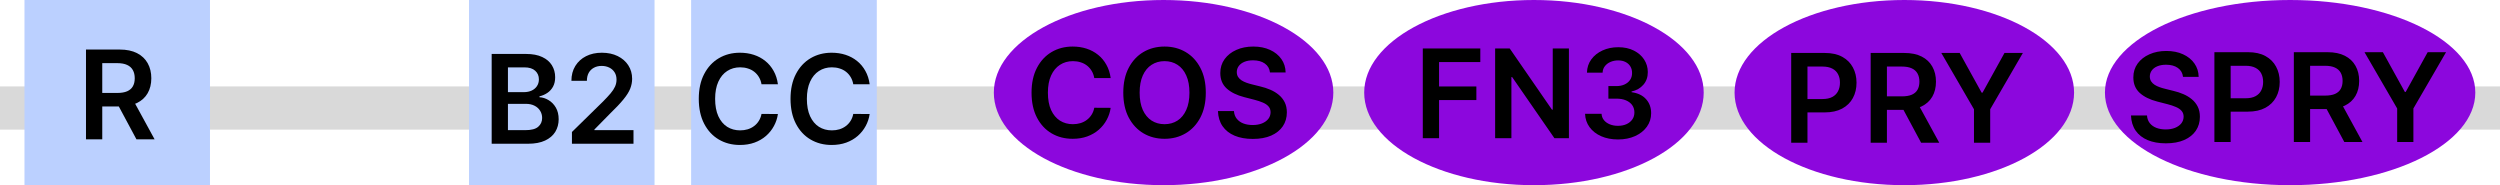 <svg width="405" height="30" viewBox="0 0 405 30" fill="none" xmlns="http://www.w3.org/2000/svg">
    <rect y="14" width="405" height="7" fill="#D9D9D9"/>
    <rect x="4" width="30" height="30" fill="#BBD0FF"/>
    <rect x="4" width="30" height="30" fill="#BBD0FF"/>
    <path d="M13.931 22.572V8.026H19.385C20.503 8.026 21.44 8.22 22.198 8.608C22.96 8.997 23.535 9.541 23.924 10.242C24.317 10.938 24.513 11.75 24.513 12.678C24.513 13.611 24.314 14.421 23.916 15.107C23.524 15.789 22.944 16.317 22.177 16.691C21.409 17.06 20.467 17.245 19.35 17.245H15.465V15.057H18.995C19.648 15.057 20.183 14.967 20.6 14.787C21.017 14.603 21.324 14.335 21.523 13.985C21.727 13.63 21.828 13.194 21.828 12.678C21.828 12.162 21.727 11.722 21.523 11.357C21.32 10.988 21.009 10.708 20.593 10.519C20.176 10.325 19.639 10.228 18.98 10.228H16.566V22.572H13.931ZM21.445 15.981L25.046 22.572H22.105L18.569 15.981H21.445Z" fill="black"/>
    <ellipse cx="188.5" cy="15" rx="27.5" ry="15" fill="#8C07DD"/>
    <path d="M179.929 12.648H177.273C177.197 12.212 177.058 11.826 176.854 11.49C176.65 11.149 176.397 10.861 176.094 10.624C175.791 10.387 175.445 10.209 175.057 10.091C174.674 9.968 174.259 9.906 173.814 9.906C173.024 9.906 172.323 10.105 171.712 10.503C171.101 10.896 170.623 11.474 170.277 12.236C169.932 12.993 169.759 13.919 169.759 15.013C169.759 16.126 169.932 17.063 170.277 17.825C170.628 18.583 171.106 19.156 171.712 19.544C172.323 19.928 173.021 20.119 173.807 20.119C174.243 20.119 174.65 20.063 175.029 19.949C175.412 19.831 175.756 19.658 176.059 19.43C176.366 19.203 176.624 18.924 176.833 18.593C177.046 18.261 177.193 17.882 177.273 17.456L179.929 17.47C179.83 18.162 179.614 18.81 179.283 19.416C178.956 20.022 178.528 20.557 177.997 21.021C177.467 21.481 176.847 21.841 176.137 22.101C175.426 22.357 174.638 22.485 173.772 22.485C172.493 22.485 171.352 22.189 170.348 21.597C169.345 21.005 168.554 20.15 167.976 19.033C167.399 17.915 167.11 16.575 167.11 15.013C167.11 13.446 167.401 12.106 167.983 10.993C168.566 9.876 169.359 9.021 170.363 8.429C171.366 7.837 172.503 7.541 173.772 7.541C174.581 7.541 175.334 7.655 176.03 7.882C176.726 8.11 177.346 8.443 177.891 8.884C178.435 9.319 178.883 9.854 179.233 10.489C179.588 11.118 179.82 11.838 179.929 12.648ZM195.339 15.013C195.339 16.58 195.046 17.922 194.459 19.04C193.876 20.153 193.081 21.005 192.072 21.597C191.069 22.189 189.93 22.485 188.656 22.485C187.383 22.485 186.241 22.189 185.233 21.597C184.229 21 183.434 20.145 182.847 19.033C182.264 17.915 181.973 16.575 181.973 15.013C181.973 13.446 182.264 12.106 182.847 10.993C183.434 9.876 184.229 9.021 185.233 8.429C186.241 7.837 187.383 7.541 188.656 7.541C189.93 7.541 191.069 7.837 192.072 8.429C193.081 9.021 193.876 9.876 194.459 10.993C195.046 12.106 195.339 13.446 195.339 15.013ZM192.69 15.013C192.69 13.91 192.517 12.979 192.172 12.222C191.831 11.459 191.357 10.884 190.751 10.496C190.145 10.103 189.447 9.906 188.656 9.906C187.866 9.906 187.167 10.103 186.561 10.496C185.955 10.884 185.479 11.459 185.133 12.222C184.793 12.979 184.622 13.91 184.622 15.013C184.622 16.116 184.793 17.049 185.133 17.811C185.479 18.569 185.955 19.144 186.561 19.537C187.167 19.925 187.866 20.119 188.656 20.119C189.447 20.119 190.145 19.925 190.751 19.537C191.357 19.144 191.831 18.569 192.172 17.811C192.517 17.049 192.69 16.116 192.69 15.013ZM205.735 11.739C205.669 11.118 205.39 10.636 204.897 10.29C204.41 9.944 203.775 9.771 202.994 9.771C202.445 9.771 201.974 9.854 201.581 10.02C201.188 10.186 200.887 10.411 200.679 10.695C200.47 10.979 200.364 11.303 200.359 11.668C200.359 11.971 200.428 12.234 200.565 12.456C200.707 12.679 200.899 12.868 201.14 13.024C201.382 13.176 201.649 13.304 201.943 13.408C202.236 13.512 202.532 13.6 202.831 13.671L204.194 14.011C204.743 14.139 205.271 14.312 205.778 14.53C206.289 14.748 206.746 15.022 207.149 15.354C207.556 15.685 207.878 16.085 208.115 16.554C208.351 17.023 208.47 17.572 208.47 18.202C208.47 19.054 208.252 19.805 207.816 20.453C207.381 21.097 206.751 21.602 205.927 21.966C205.108 22.326 204.116 22.506 202.951 22.506C201.82 22.506 200.837 22.331 200.004 21.98C199.175 21.63 198.527 21.119 198.058 20.446C197.594 19.774 197.343 18.955 197.305 17.989H199.897C199.935 18.495 200.091 18.917 200.366 19.253C200.641 19.589 200.998 19.84 201.439 20.006C201.884 20.172 202.381 20.254 202.93 20.254C203.503 20.254 204.005 20.169 204.436 19.999C204.871 19.823 205.212 19.582 205.458 19.274C205.705 18.962 205.83 18.597 205.835 18.18C205.83 17.802 205.719 17.489 205.501 17.243C205.283 16.992 204.978 16.784 204.585 16.618C204.197 16.448 203.742 16.296 203.221 16.163L201.566 15.737C200.368 15.43 199.421 14.963 198.725 14.338C198.034 13.709 197.689 12.873 197.689 11.831C197.689 10.974 197.921 10.224 198.385 9.58C198.853 8.936 199.49 8.436 200.295 8.081C201.1 7.721 202.011 7.541 203.029 7.541C204.062 7.541 204.966 7.721 205.743 8.081C206.524 8.436 207.137 8.931 207.582 9.565C208.027 10.195 208.257 10.92 208.271 11.739H205.735Z" fill="black"/>
    <ellipse cx="248.5" cy="15" rx="27.5" ry="15" fill="#8C07DD"/>
    <path d="M230.493 22.393V7.847H239.811V10.056H233.128V14.005H239.172V16.214H233.128V22.393H230.493ZM254.165 7.847V22.393H251.821L244.968 12.485H244.847V22.393H242.212V7.847H244.57L251.417 17.762H251.544V7.847H254.165ZM262.114 22.592C261.092 22.592 260.183 22.416 259.387 22.066C258.596 21.716 257.971 21.228 257.512 20.603C257.053 19.978 256.809 19.256 256.781 18.437H259.451C259.475 18.83 259.605 19.173 259.842 19.467C260.078 19.756 260.393 19.98 260.786 20.141C261.179 20.302 261.62 20.383 262.107 20.383C262.628 20.383 263.09 20.293 263.492 20.113C263.895 19.928 264.21 19.673 264.437 19.346C264.664 19.019 264.775 18.643 264.771 18.217C264.775 17.776 264.662 17.388 264.43 17.052C264.198 16.716 263.862 16.453 263.421 16.264C262.986 16.074 262.46 15.979 261.844 15.979H260.559V13.948H261.844C262.351 13.948 262.794 13.861 263.173 13.685C263.556 13.51 263.857 13.264 264.075 12.947C264.292 12.625 264.399 12.253 264.394 11.832C264.399 11.42 264.307 11.062 264.117 10.759C263.933 10.451 263.67 10.212 263.329 10.042C262.993 9.872 262.597 9.786 262.143 9.786C261.698 9.786 261.286 9.867 260.907 10.028C260.528 10.189 260.223 10.418 259.991 10.717C259.759 11.01 259.636 11.361 259.621 11.768H257.086C257.105 10.953 257.339 10.239 257.789 9.623C258.244 9.003 258.85 8.52 259.607 8.174C260.365 7.824 261.215 7.649 262.157 7.649C263.128 7.649 263.97 7.831 264.685 8.195C265.405 8.555 265.961 9.041 266.354 9.651C266.747 10.262 266.944 10.937 266.944 11.675C266.949 12.495 266.707 13.181 266.219 13.735C265.737 14.289 265.102 14.651 264.316 14.822V14.935C265.339 15.078 266.122 15.456 266.667 16.072C267.216 16.683 267.488 17.442 267.484 18.352C267.484 19.166 267.252 19.895 266.788 20.539C266.328 21.178 265.694 21.68 264.884 22.045C264.079 22.409 263.156 22.592 262.114 22.592Z" fill="black"/>
    <ellipse cx="308.5" cy="15" rx="27.5" ry="15" fill="#8C07DD"/>
    <path d="M290.175 23.125V8.58H295.629C296.747 8.58 297.684 8.788 298.442 9.205C299.204 9.621 299.78 10.194 300.168 10.923C300.561 11.648 300.757 12.472 300.757 13.395C300.757 14.328 300.561 15.156 300.168 15.881C299.775 16.605 299.195 17.176 298.428 17.592C297.661 18.004 296.716 18.21 295.594 18.21H291.979V16.044H295.239C295.892 16.044 296.427 15.93 296.844 15.703C297.261 15.476 297.568 15.163 297.767 14.766C297.971 14.368 298.073 13.911 298.073 13.395C298.073 12.879 297.971 12.424 297.767 12.031C297.568 11.638 297.258 11.333 296.837 11.115C296.42 10.893 295.883 10.781 295.225 10.781H292.81V23.125H290.175ZM303.046 23.125V8.58H308.501C309.618 8.58 310.555 8.774 311.313 9.162C312.075 9.55 312.651 10.095 313.039 10.796C313.432 11.492 313.628 12.303 313.628 13.232C313.628 14.164 313.43 14.974 313.032 15.661C312.639 16.342 312.059 16.87 311.292 17.244C310.525 17.614 309.582 17.798 308.465 17.798H304.58V15.611H308.11C308.763 15.611 309.298 15.521 309.715 15.341C310.132 15.156 310.439 14.889 310.638 14.538C310.842 14.183 310.944 13.748 310.944 13.232C310.944 12.715 310.842 12.275 310.638 11.911C310.435 11.541 310.125 11.262 309.708 11.072C309.291 10.878 308.754 10.781 308.096 10.781H305.681V23.125H303.046ZM310.56 16.534L314.161 23.125H311.221L307.684 16.534H310.56ZM314.493 8.58H317.469L321.027 15.014H321.169L324.727 8.58H327.703L322.412 17.699V23.125H319.784V17.699L314.493 8.58Z" fill="black"/>
    <ellipse cx="371" cy="15" rx="30" ry="15" fill="#8C07DD"/>
    <path d="M353.648 12.453C353.582 11.833 353.302 11.35 352.81 11.004C352.322 10.659 351.688 10.486 350.907 10.486C350.357 10.486 349.886 10.569 349.493 10.734C349.1 10.9 348.8 11.125 348.591 11.409C348.383 11.693 348.276 12.018 348.272 12.382C348.272 12.685 348.34 12.948 348.478 13.171C348.62 13.393 348.811 13.582 349.053 13.739C349.294 13.89 349.562 14.018 349.855 14.122C350.149 14.226 350.445 14.314 350.743 14.385L352.107 14.726C352.656 14.854 353.184 15.027 353.691 15.244C354.202 15.462 354.659 15.737 355.061 16.068C355.469 16.4 355.791 16.8 356.027 17.268C356.264 17.737 356.382 18.287 356.382 18.916C356.382 19.768 356.165 20.519 355.729 21.168C355.293 21.812 354.664 22.316 353.84 22.68C353.021 23.04 352.029 23.22 350.864 23.22C349.732 23.22 348.75 23.045 347.917 22.695C347.088 22.344 346.439 21.833 345.971 21.16C345.507 20.488 345.256 19.669 345.218 18.703H347.81C347.848 19.21 348.004 19.631 348.279 19.967C348.553 20.303 348.911 20.555 349.351 20.72C349.796 20.886 350.293 20.969 350.843 20.969C351.416 20.969 351.917 20.884 352.348 20.713C352.784 20.538 353.125 20.296 353.371 19.989C353.617 19.676 353.743 19.312 353.748 18.895C353.743 18.516 353.632 18.204 353.414 17.957C353.196 17.706 352.891 17.498 352.498 17.332C352.109 17.162 351.655 17.01 351.134 16.878L349.479 16.452C348.281 16.144 347.334 15.678 346.638 15.053C345.947 14.423 345.601 13.587 345.601 12.546C345.601 11.688 345.833 10.938 346.297 10.294C346.766 9.65 347.403 9.151 348.208 8.795C349.013 8.436 349.924 8.256 350.942 8.256C351.974 8.256 352.879 8.436 353.655 8.795C354.436 9.151 355.05 9.645 355.495 10.28C355.94 10.91 356.169 11.634 356.184 12.453H353.648ZM358.732 23V8.455H364.186C365.304 8.455 366.241 8.663 366.999 9.08C367.761 9.496 368.336 10.069 368.724 10.798C369.117 11.523 369.314 12.347 369.314 13.27C369.314 14.203 369.117 15.031 368.724 15.756C368.331 16.48 367.751 17.051 366.984 17.467C366.217 17.879 365.273 18.085 364.151 18.085H360.536V15.919H363.795C364.449 15.919 364.984 15.805 365.401 15.578C365.817 15.351 366.125 15.038 366.324 14.641C366.527 14.243 366.629 13.786 366.629 13.27C366.629 12.754 366.527 12.299 366.324 11.906C366.125 11.513 365.815 11.208 365.393 10.99C364.977 10.768 364.439 10.656 363.781 10.656H361.366V23H358.732ZM371.603 23V8.455H377.057C378.175 8.455 379.112 8.649 379.87 9.037C380.632 9.425 381.207 9.97 381.596 10.671C381.989 11.367 382.185 12.178 382.185 13.107C382.185 14.039 381.986 14.849 381.588 15.536C381.195 16.217 380.615 16.745 379.848 17.119C379.081 17.489 378.139 17.673 377.022 17.673H373.137V15.486H376.667C377.32 15.486 377.855 15.396 378.272 15.216C378.688 15.031 378.996 14.764 379.195 14.413C379.399 14.058 379.5 13.623 379.5 13.107C379.5 12.59 379.399 12.15 379.195 11.786C378.991 11.416 378.681 11.137 378.265 10.947C377.848 10.753 377.31 10.656 376.652 10.656H374.238V23H371.603ZM379.117 16.409L382.718 23H379.777L376.24 16.409H379.117ZM383.05 8.455H386.026L389.584 14.889H389.726L393.284 8.455H396.26L390.969 17.574V23H388.341V17.574L383.05 8.455Z" fill="black"/>
    <rect x="76" width="30" height="30" fill="#BBD0FF"/>
    <rect x="76" width="30" height="30" fill="#BBD0FF"/>
    <path d="M79.651 23.286V8.74H85.22C86.271 8.74 87.144 8.906 87.84 9.237C88.541 9.564 89.064 10.011 89.41 10.58C89.76 11.148 89.936 11.792 89.936 12.511C89.936 13.103 89.822 13.61 89.595 14.031C89.367 14.448 89.062 14.787 88.678 15.047C88.295 15.307 87.866 15.495 87.393 15.608V15.75C87.909 15.778 88.404 15.937 88.877 16.226C89.356 16.51 89.746 16.913 90.049 17.433C90.352 17.954 90.504 18.584 90.504 19.323C90.504 20.075 90.321 20.753 89.957 21.354C89.592 21.95 89.043 22.422 88.309 22.767C87.575 23.113 86.652 23.286 85.539 23.286H79.651ZM82.286 21.084H85.12C86.077 21.084 86.766 20.902 87.187 20.537C87.613 20.168 87.826 19.694 87.826 19.117C87.826 18.686 87.72 18.297 87.507 17.952C87.293 17.602 86.99 17.327 86.597 17.128C86.204 16.924 85.736 16.823 85.191 16.823H82.286V21.084ZM82.286 14.926H84.893C85.347 14.926 85.757 14.843 86.122 14.678C86.486 14.507 86.773 14.268 86.981 13.96C87.194 13.648 87.301 13.278 87.301 12.852C87.301 12.289 87.102 11.825 86.704 11.46C86.311 11.096 85.726 10.914 84.95 10.914H82.286V14.926ZM92.654 23.286V21.382L97.704 16.432C98.187 15.944 98.589 15.511 98.911 15.132C99.233 14.753 99.475 14.386 99.635 14.031C99.796 13.676 99.877 13.297 99.877 12.895C99.877 12.436 99.773 12.043 99.564 11.716C99.356 11.385 99.07 11.129 98.705 10.949C98.341 10.769 97.926 10.679 97.462 10.679C96.984 10.679 96.565 10.778 96.205 10.977C95.845 11.171 95.566 11.448 95.367 11.808C95.173 12.168 95.076 12.597 95.076 13.094H92.569C92.569 12.171 92.779 11.368 93.201 10.686C93.622 10.004 94.202 9.476 94.941 9.102C95.684 8.728 96.537 8.541 97.498 8.541C98.473 8.541 99.33 8.724 100.069 9.088C100.807 9.453 101.38 9.952 101.787 10.587C102.199 11.221 102.405 11.946 102.405 12.76C102.405 13.305 102.301 13.84 102.093 14.365C101.885 14.891 101.518 15.473 100.992 16.112C100.471 16.752 99.74 17.526 98.797 18.435L96.29 20.985V21.084H102.626V23.286H92.654Z" fill="black"/>
    <rect x="112" width="30" height="30" fill="#BBD0FF"/>
    <rect x="112" width="30" height="30" fill="#BBD0FF"/>
    <path d="M126.022 13.648H123.365C123.29 13.212 123.15 12.826 122.946 12.49C122.743 12.149 122.489 11.861 122.186 11.624C121.883 11.387 121.538 11.209 121.15 11.091C120.766 10.968 120.352 10.906 119.907 10.906C119.116 10.906 118.415 11.105 117.804 11.503C117.194 11.896 116.715 12.474 116.37 13.236C116.024 13.993 115.851 14.919 115.851 16.013C115.851 17.126 116.024 18.063 116.37 18.825C116.72 19.583 117.198 20.156 117.804 20.544C118.415 20.928 119.114 21.119 119.9 21.119C120.335 21.119 120.742 21.063 121.121 20.949C121.505 20.831 121.848 20.658 122.151 20.43C122.459 20.203 122.717 19.924 122.925 19.593C123.138 19.261 123.285 18.882 123.365 18.456L126.022 18.47C125.922 19.162 125.707 19.81 125.375 20.416C125.049 21.022 124.62 21.557 124.09 22.021C123.56 22.481 122.939 22.841 122.229 23.101C121.519 23.357 120.73 23.485 119.864 23.485C118.586 23.485 117.444 23.189 116.441 22.597C115.437 22.005 114.646 21.15 114.069 20.033C113.491 18.915 113.202 17.575 113.202 16.013C113.202 14.446 113.493 13.106 114.076 11.993C114.658 10.876 115.451 10.021 116.455 9.429C117.459 8.837 118.595 8.541 119.864 8.541C120.674 8.541 121.426 8.655 122.123 8.882C122.819 9.11 123.439 9.443 123.983 9.884C124.528 10.319 124.975 10.854 125.326 11.489C125.681 12.118 125.913 12.838 126.022 13.648ZM140.885 13.648H138.229C138.153 13.212 138.013 12.826 137.81 12.49C137.606 12.149 137.353 11.861 137.05 11.624C136.747 11.387 136.401 11.209 136.013 11.091C135.629 10.968 135.215 10.906 134.77 10.906C133.979 10.906 133.278 11.105 132.668 11.503C132.057 11.896 131.579 12.474 131.233 13.236C130.887 13.993 130.714 14.919 130.714 16.013C130.714 17.126 130.887 18.063 131.233 18.825C131.583 19.583 132.062 20.156 132.668 20.544C133.278 20.928 133.977 21.119 134.763 21.119C135.198 21.119 135.606 21.063 135.984 20.949C136.368 20.831 136.711 20.658 137.014 20.43C137.322 20.203 137.58 19.924 137.788 19.593C138.001 19.261 138.148 18.882 138.229 18.456L140.885 18.47C140.786 19.162 140.57 19.81 140.239 20.416C139.912 21.022 139.483 21.557 138.953 22.021C138.423 22.481 137.803 22.841 137.092 23.101C136.382 23.357 135.594 23.485 134.727 23.485C133.449 23.485 132.308 23.189 131.304 22.597C130.3 22.005 129.509 21.15 128.932 20.033C128.354 18.915 128.065 17.575 128.065 16.013C128.065 14.446 128.357 13.106 128.939 11.993C129.521 10.876 130.314 10.021 131.318 9.429C132.322 8.837 133.458 8.541 134.727 8.541C135.537 8.541 136.29 8.655 136.986 8.882C137.682 9.11 138.302 9.443 138.847 9.884C139.391 10.319 139.839 10.854 140.189 11.489C140.544 12.118 140.776 12.838 140.885 13.648Z" fill="black"/>
    </svg>
    